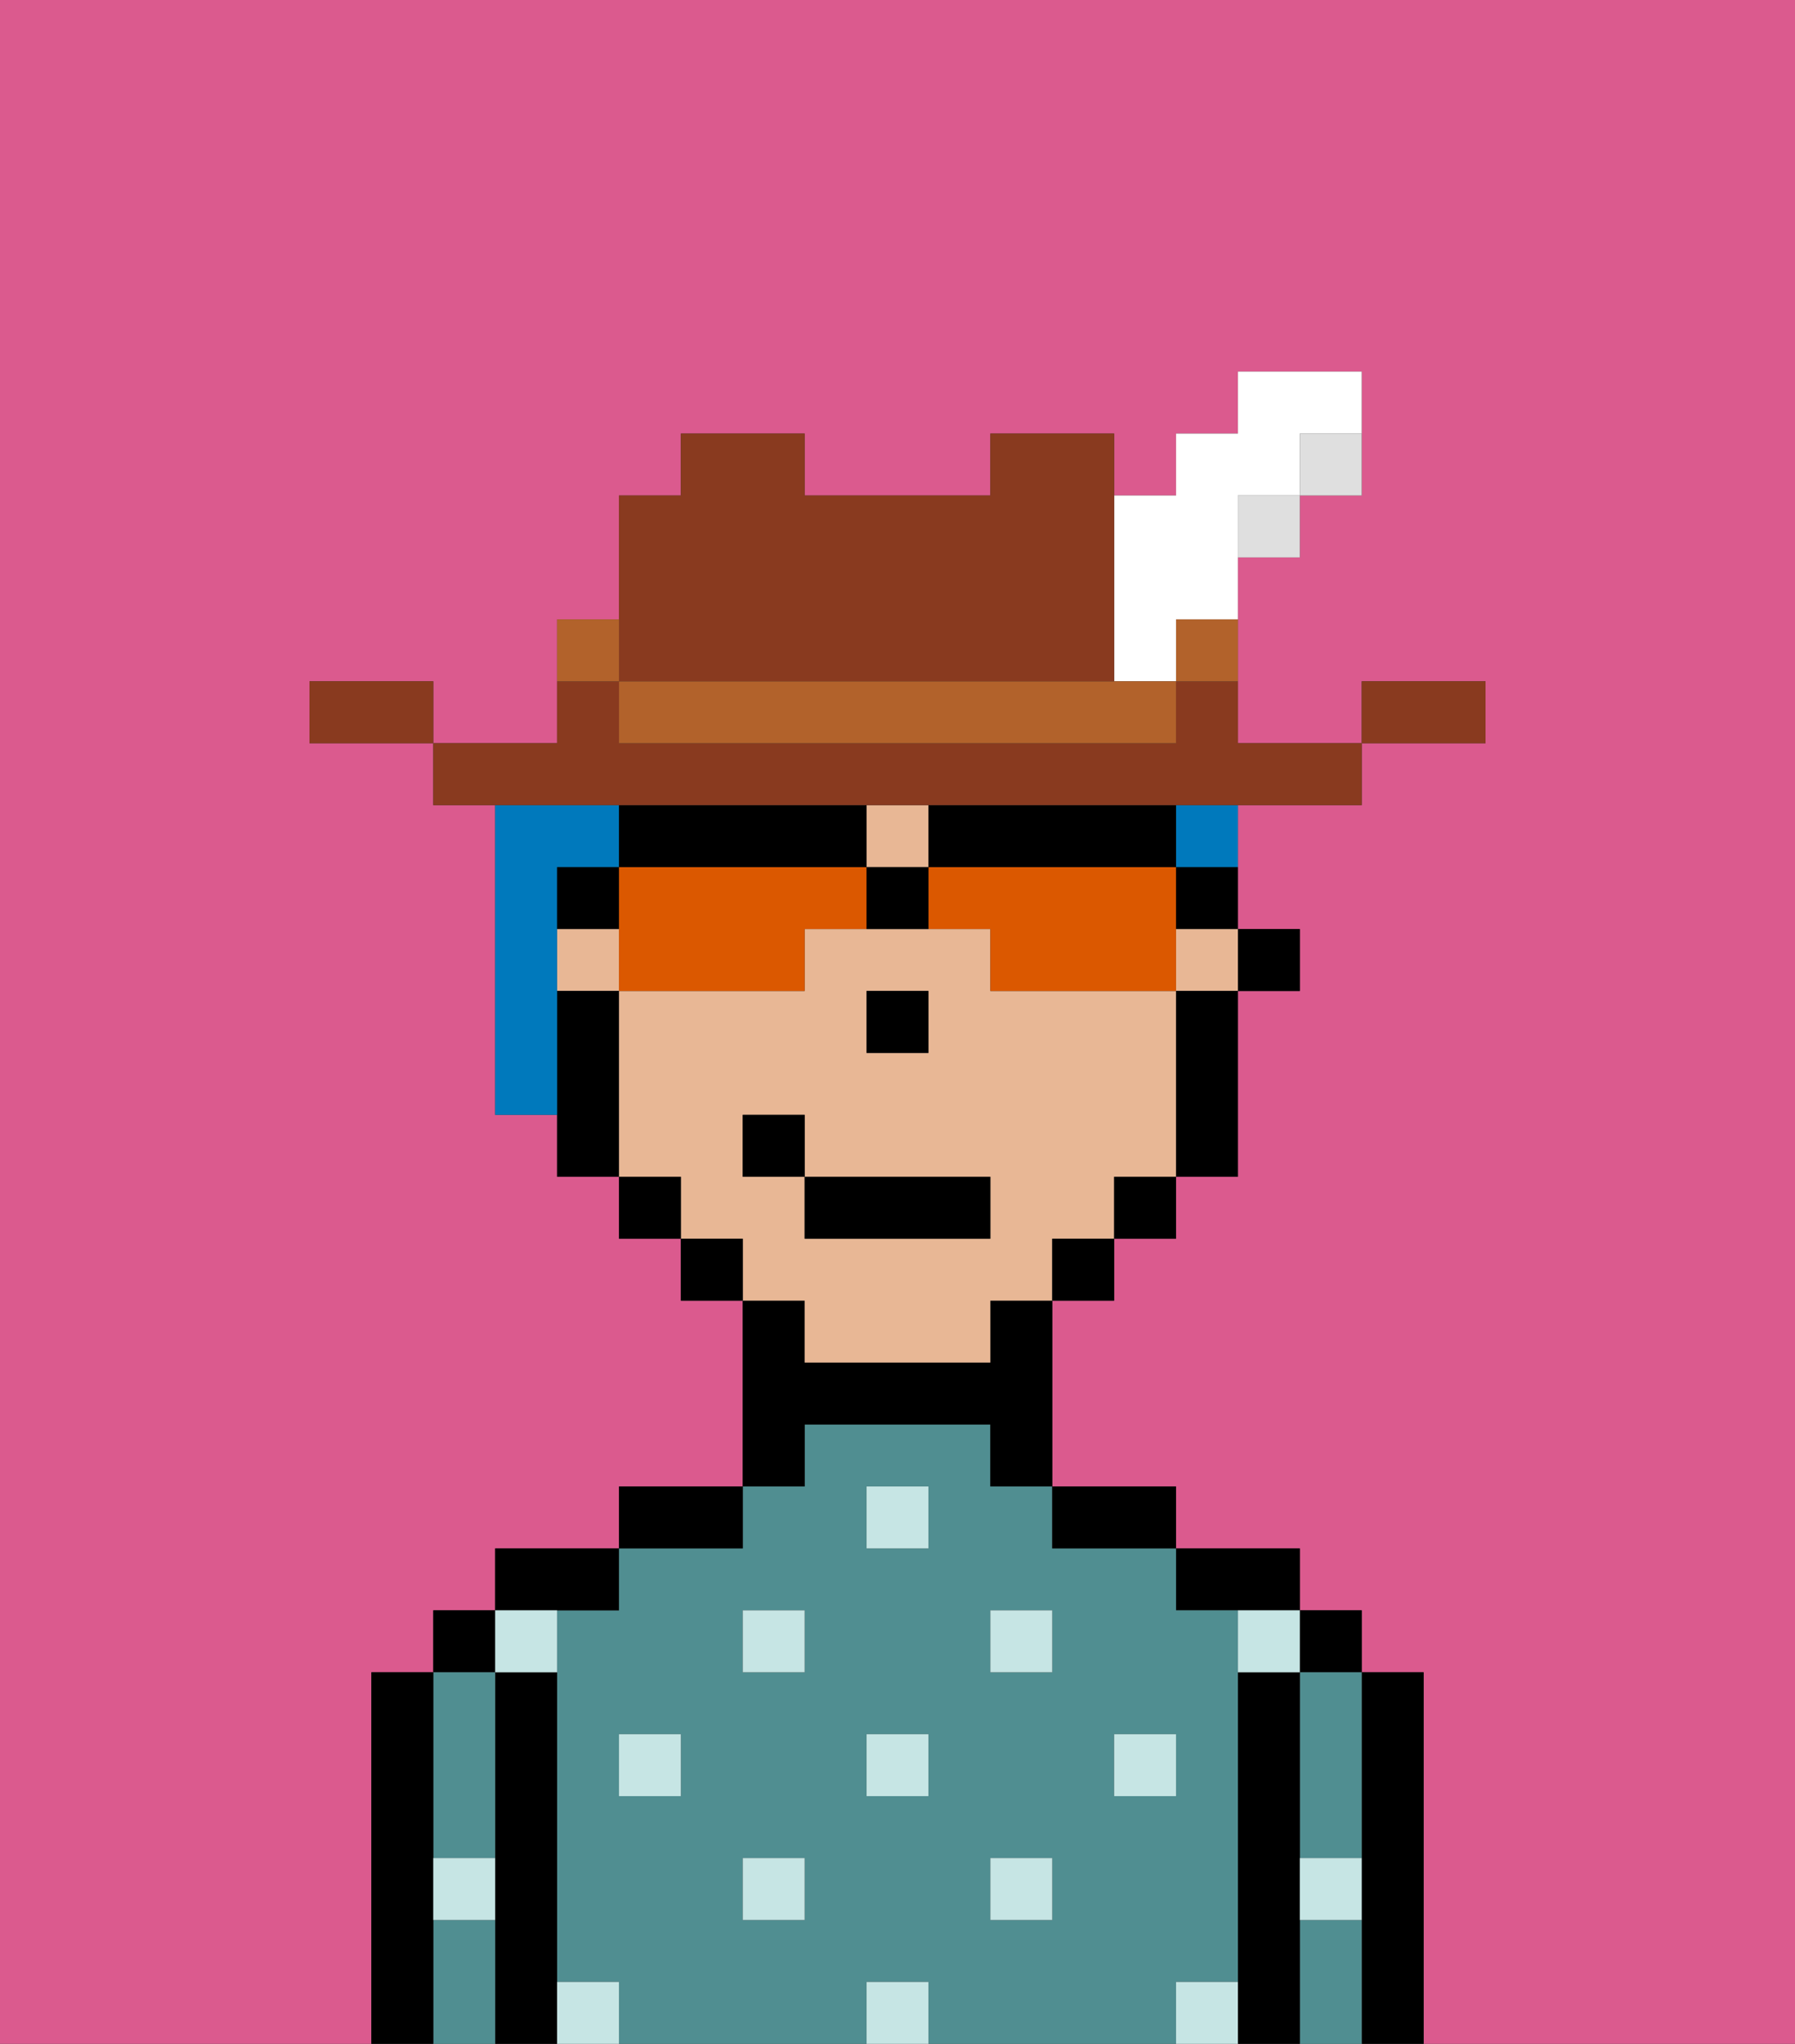 <svg xmlns="http://www.w3.org/2000/svg" viewBox="0 0 29 33"><rect x="0" y="0" width="29" height="33" fill="#333333" stroke="none"/><defs><style>polygon,rect,path{shape-rendering:crispedges;}.la46-1{fill:#db5a8e;}.la46-2{fill:#000000;}.la46-3{fill:#508e91;}.la46-4{fill:#c6e5e4;}.la46-5{fill:#e8b795;}.la46-6{fill:#0079bc;}.la46-7{fill:#db5800;}.la46-8{fill:#893a1f;}.la46-9{fill:#dfdfdf;}.la46-10{fill:#b2622b;}.la46-11{fill:#ffffff;}</style></defs><path class="la46-1" d="M0,33H6V27H7V26H8V25h2V24h2V21H11V20H10V19H9V18H8V13H7V12H5V11H7v1H9V10h1V8h1V7h2V8h3V7h2V8h1V7h1V6h2V8H21V9H20v3h2V11h2v1H22v1H20v2h1v1H20v3H19v1H18v1H17v3h2v1h2v1h1v1h1v6h6V0H0Z"/><path class="la46-2" d="M23,27H22v6h1V27Z"/><rect class="la46-2" x="21" y="26" width="1" height="1"/><path class="la46-3" d="M21,31v2h1V31Z"/><path class="la46-3" d="M21,28v2h1V27H21Z"/><path class="la46-2" d="M21,30V27H20v6h1V30Z"/><path class="la46-2" d="M20,26h1V25H19v1Z"/><path class="la46-3" d="M20,32V26H19V25H17V24H16V23H13v1H12v1H10v1H9v6h1v1h4V32h1v1h4V32Zm-9-3H10V28h1Zm2,2H12V30h1Zm0-4H12V26h1Zm2,2H14V28h1Zm0-4H14V24h1Zm2,6H16V30h1Zm0-4H16V26h1Zm1,2V28h1v1Z"/><path class="la46-2" d="M18,25h1V24H17v1Z"/><path class="la46-2" d="M13,23h3v1h1V21H16v1H13V21H12v3h1Z"/><path class="la46-2" d="M12,24H10v1h2Z"/><path class="la46-2" d="M10,26V25H8v1h2Z"/><path class="la46-2" d="M9,31V27H8v6H9V31Z"/><rect class="la46-2" x="7" y="26" width="1" height="1"/><path class="la46-3" d="M7,31v2H8V31Z"/><path class="la46-3" d="M7,30H8V27H7v3Z"/><path class="la46-2" d="M7,30V27H6v6H7V30Z"/><rect class="la46-4" x="10" y="28" width="1" height="1"/><rect class="la46-4" x="12" y="30" width="1" height="1"/><rect class="la46-4" x="14" y="28" width="1" height="1"/><rect class="la46-4" x="14" y="32" width="1" height="1"/><rect class="la46-4" x="12" y="26" width="1" height="1"/><rect class="la46-4" x="16" y="30" width="1" height="1"/><rect class="la46-4" x="18" y="28" width="1" height="1"/><rect class="la46-4" x="16" y="26" width="1" height="1"/><rect class="la46-4" x="14" y="24" width="1" height="1"/><path class="la46-4" d="M9,27V26H8v1Z"/><path class="la46-4" d="M19,32v1h1V32Z"/><path class="la46-4" d="M9,32v1h1V32Z"/><path class="la46-4" d="M7,31H8V30H7Z"/><path class="la46-4" d="M21,31h1V30H21Z"/><path class="la46-4" d="M20,27h1V26H20Z"/><rect class="la46-2" x="20" y="15" width="1" height="1"/><path class="la46-5" d="M13,22h3V21h1V20h1V19h1V16H16V15H13v1H10v3h1v1h1v1h1Zm1-6h1v1H14Zm-2,3V18h1v1h3v1H13V19Z"/><rect class="la46-5" x="14" y="13" width="1" height="1"/><rect class="la46-5" x="19" y="15" width="1" height="1"/><rect class="la46-5" x="9" y="15" width="1" height="1"/><path class="la46-2" d="M19,17v2h1V16H19Z"/><rect class="la46-2" x="18" y="19" width="1" height="1"/><rect class="la46-2" x="17" y="20" width="1" height="1"/><rect class="la46-2" x="11" y="20" width="1" height="1"/><rect class="la46-2" x="10" y="19" width="1" height="1"/><path class="la46-2" d="M10,16H9v3h1V16Z"/><rect class="la46-2" x="14" y="16" width="1" height="1"/><rect class="la46-2" x="13" y="19" width="3" height="1"/><rect class="la46-2" x="12" y="18" width="1" height="1"/><path class="la46-6" d="M9,15V14h1V13H8v5H9V15Z"/><path class="la46-6" d="M19,14h1V13H19Z"/><path class="la46-7" d="M13,14H10v2h3V15h1V14Z"/><path class="la46-7" d="M19,14H15v1h1v1h3V14Z"/><path class="la46-2" d="M16,14h3V13H15v1Z"/><path class="la46-2" d="M13,14h1V13H10v1h3Z"/><path class="la46-2" d="M19,15h1V14H19Z"/><path class="la46-2" d="M10,14H9v1h1Z"/><path class="la46-2" d="M14,14v1h1V14Z"/><path class="la46-8" d="M24,11H22v1h2Z"/><path class="la46-9" d="M21,8h1V7H21Z"/><path class="la46-8" d="M14,13h8V12H20V11H19v1H10V11H9v1H7v1h7Z"/><rect class="la46-9" x="20" y="8" width="1" height="1"/><path class="la46-10" d="M19,11h1V10H19Z"/><path class="la46-11" d="M18,11h1V10h1V8h1V7h1V6H20V7H19V8H18v3Z"/><path class="la46-10" d="M17,11H10v1h9V11H17Z"/><path class="la46-8" d="M11,11h7V7H16V8H13V7H11V8H10v3Z"/><path class="la46-10" d="M10,10H9v1h1Z"/><path class="la46-8" d="M6,11H5v1H7V11Z"/></svg>